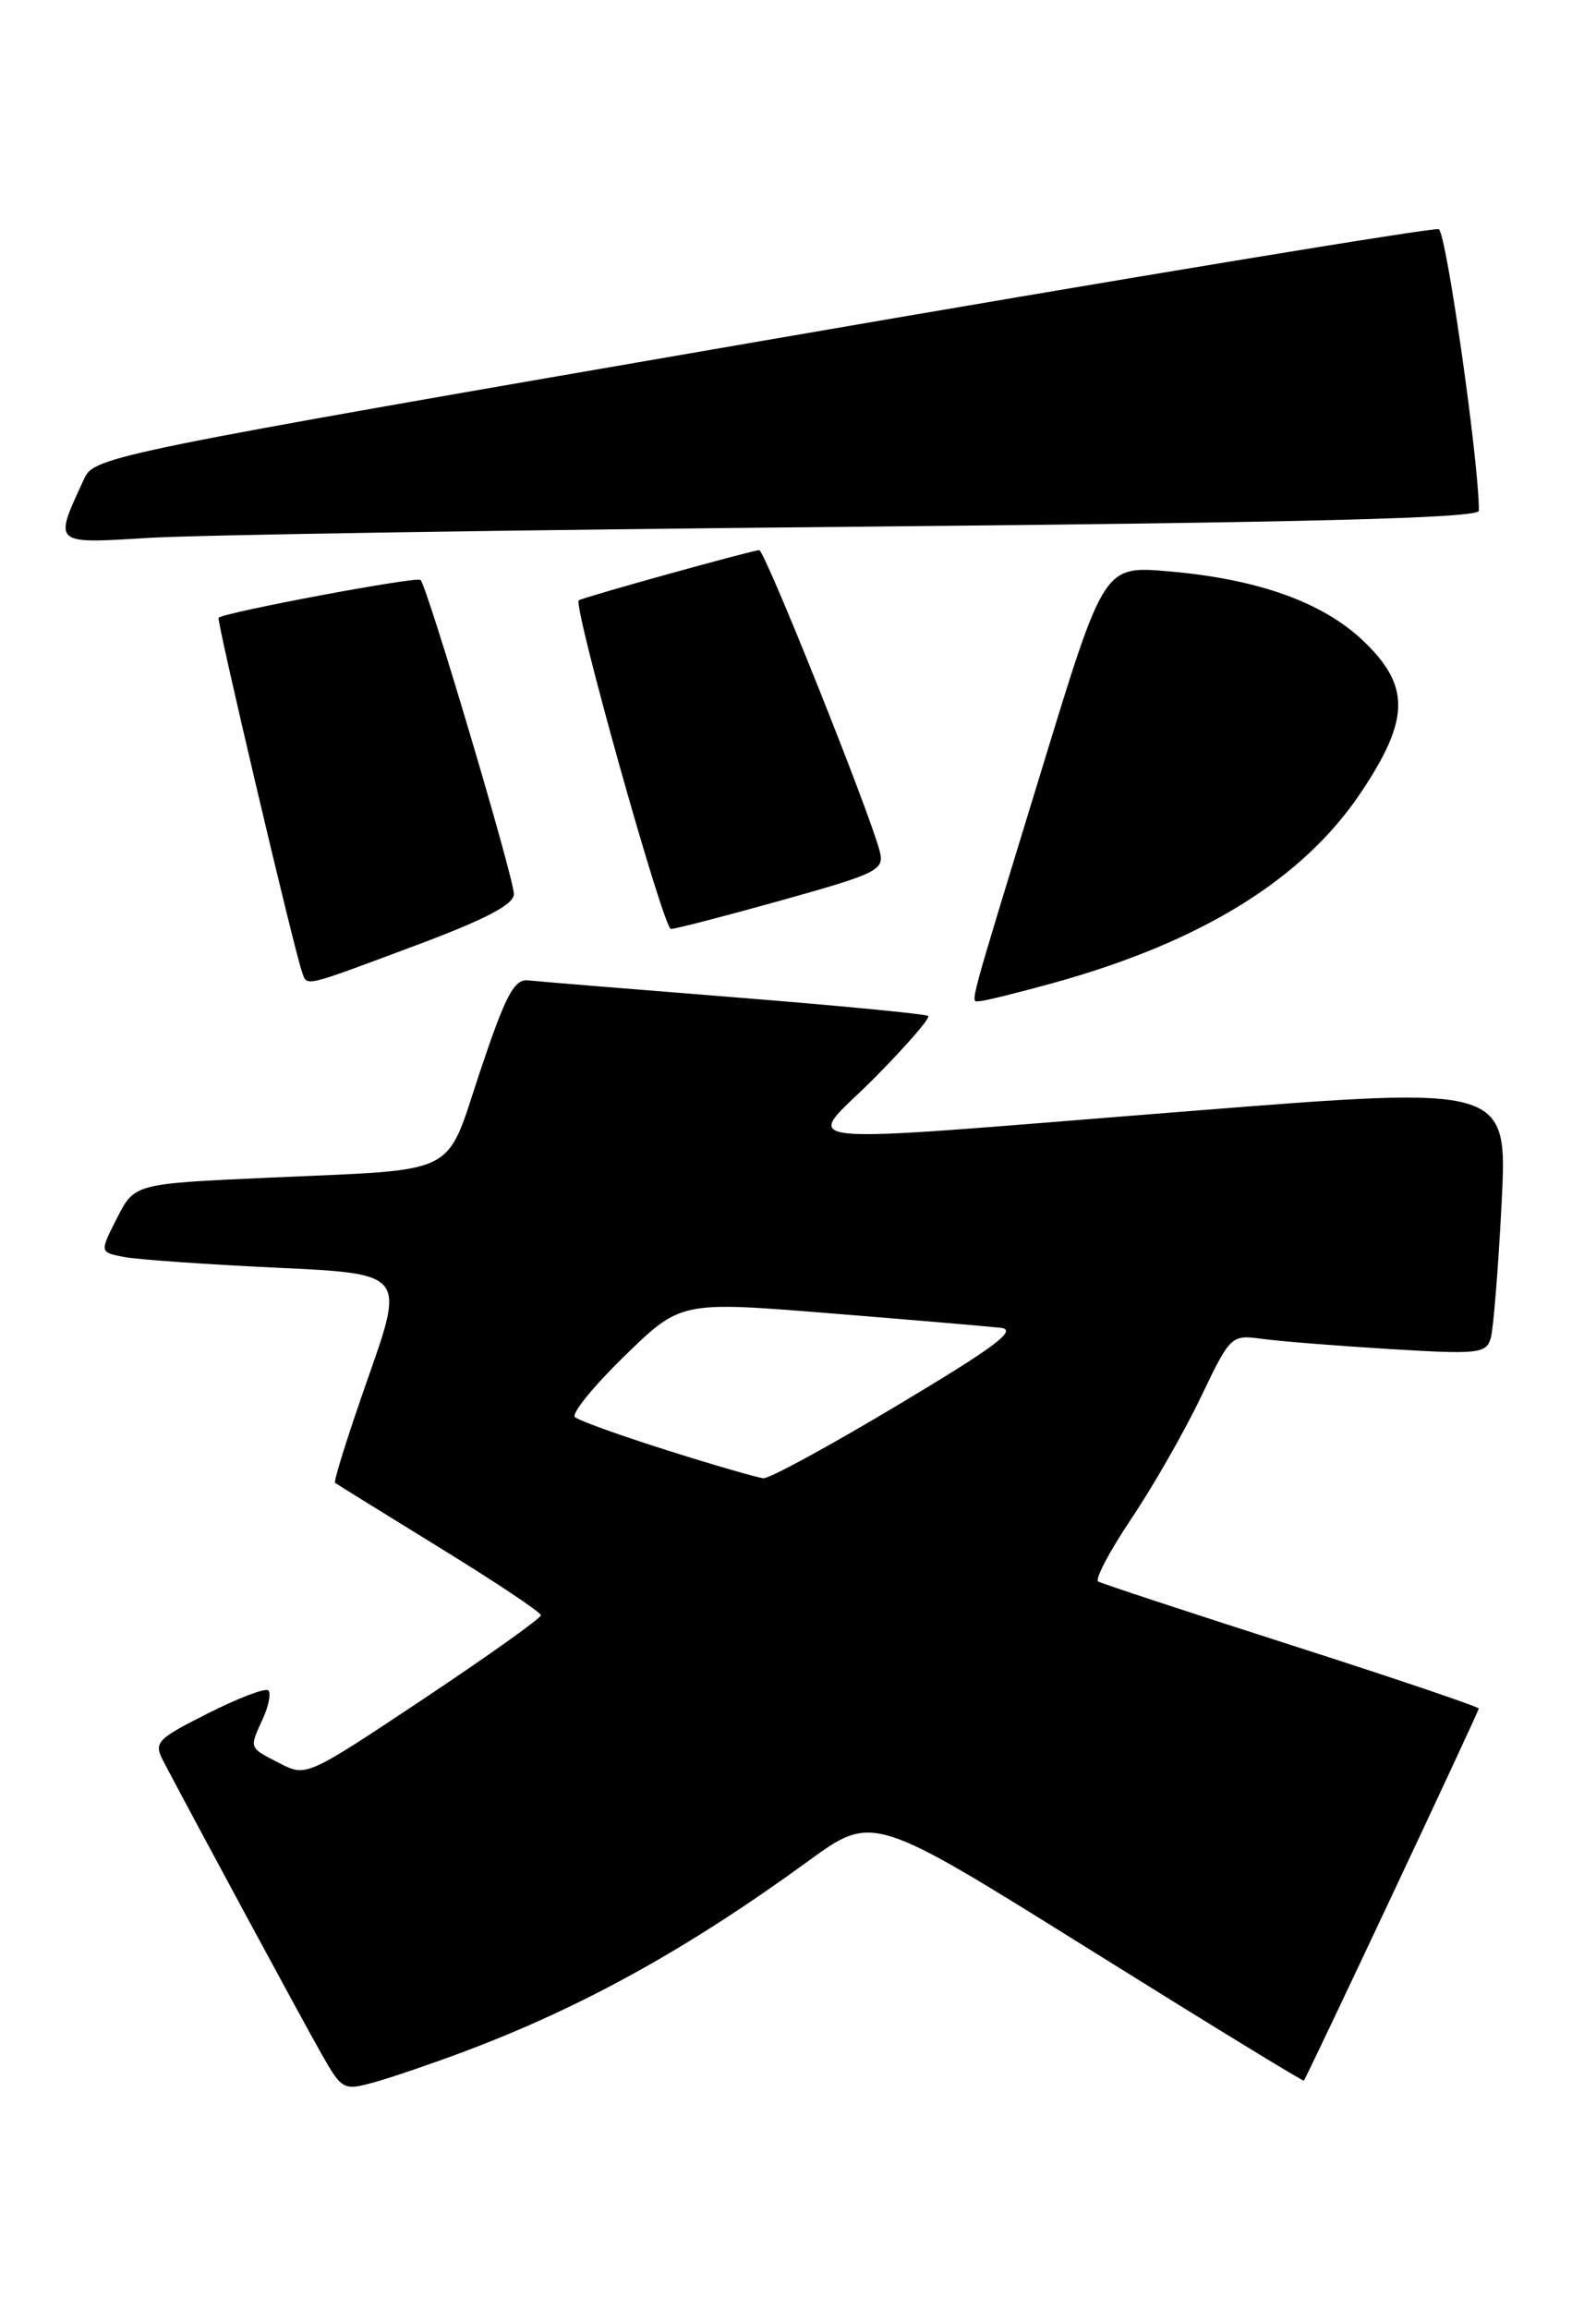 <?xml version="1.0" encoding="UTF-8" standalone="no"?>
<!DOCTYPE svg PUBLIC "-//W3C//DTD SVG 1.1//EN" "http://www.w3.org/Graphics/SVG/1.1/DTD/svg11.dtd" >
<svg xmlns="http://www.w3.org/2000/svg" xmlns:xlink="http://www.w3.org/1999/xlink" version="1.1" viewBox="0 0 177 256">
 <g >
 <path fill="currentColor"
d=" M 51.54 227.45 C 64.66 222.51 76.32 216.05 89.65 206.34 C 96.80 201.14 96.80 201.14 120.62 216.01 C 133.72 224.19 144.51 230.80 144.60 230.69 C 144.98 230.22 164.00 189.77 164.00 189.44 C 164.00 189.24 154.66 186.08 143.25 182.42 C 131.84 178.76 122.18 175.58 121.79 175.35 C 121.40 175.12 123.05 171.99 125.46 168.40 C 127.87 164.81 131.34 158.75 133.17 154.92 C 136.47 148.04 136.53 147.98 140.00 148.45 C 141.93 148.72 148.29 149.22 154.15 149.58 C 163.98 150.18 164.83 150.08 165.33 148.36 C 165.62 147.34 166.16 140.63 166.53 133.45 C 167.20 120.40 167.20 120.40 132.35 123.16 C 85.08 126.89 89.25 127.32 96.97 119.53 C 100.50 115.97 103.19 112.87 102.94 112.65 C 102.70 112.43 93.05 111.50 81.50 110.58 C 69.95 109.66 59.64 108.82 58.59 108.70 C 57.02 108.54 56.10 110.27 53.28 118.68 C 49.29 130.63 51.33 129.60 29.71 130.58 C 14.92 131.25 14.92 131.25 12.98 135.05 C 11.04 138.85 11.04 138.85 13.77 139.37 C 15.27 139.66 22.88 140.19 30.69 140.56 C 44.88 141.22 44.88 141.22 40.85 152.69 C 38.63 158.99 36.97 164.27 37.16 164.41 C 37.35 164.56 42.56 167.78 48.74 171.59 C 54.92 175.39 59.98 178.77 59.99 179.09 C 59.99 179.42 54.14 183.59 46.98 188.36 C 33.99 197.01 33.96 197.03 30.98 195.49 C 27.56 193.72 27.63 193.91 29.16 190.54 C 29.80 189.14 30.07 187.74 29.76 187.43 C 29.45 187.12 26.45 188.26 23.08 189.96 C 17.35 192.85 17.03 193.19 18.12 195.28 C 21.55 201.81 33.57 224.07 35.62 227.67 C 37.94 231.75 38.07 231.82 41.52 230.87 C 43.46 230.33 47.97 228.79 51.54 227.45 Z  M 116.85 108.98 C 133.31 104.41 144.52 97.46 150.95 87.84 C 156.37 79.73 156.42 76.04 151.18 71.05 C 146.66 66.75 139.43 64.18 129.51 63.34 C 122.43 62.74 122.43 62.74 115.59 85.12 C 107.08 112.94 107.60 111.00 108.65 111.00 C 109.14 111.00 112.83 110.09 116.85 108.98 Z  M 45.96 104.88 C 53.84 101.94 57.00 100.29 56.99 99.13 C 56.98 97.28 47.40 65.07 46.64 64.30 C 46.23 63.89 25.10 67.85 24.24 68.49 C 23.98 68.69 32.61 105.30 33.49 107.75 C 34.08 109.41 33.42 109.56 45.96 104.88 Z  M 86.72 99.81 C 97.34 96.84 98.08 96.47 97.57 94.41 C 96.53 90.26 84.82 61.00 84.20 61.00 C 83.46 61.00 64.64 66.23 64.19 66.56 C 63.50 67.07 73.57 103.00 74.41 103.00 C 74.91 103.00 80.45 101.56 86.72 99.81 Z  M 95.25 58.40 C 145.29 57.93 164.00 57.45 164.01 56.63 C 164.05 51.44 160.39 25.71 159.56 25.41 C 158.98 25.20 125.20 30.77 84.50 37.80 C 12.38 50.24 10.47 50.63 9.36 53.03 C 5.92 60.47 5.73 60.29 16.65 59.63 C 22.07 59.31 57.44 58.75 95.25 58.40 Z  M 74.00 160.81 C 68.78 159.16 64.17 157.50 63.76 157.12 C 63.35 156.74 65.83 153.69 69.26 150.35 C 75.50 144.28 75.50 144.28 92.00 145.61 C 101.08 146.34 109.61 147.07 110.96 147.22 C 112.90 147.44 110.47 149.27 99.63 155.75 C 92.05 160.29 85.31 163.96 84.67 163.90 C 84.03 163.85 79.22 162.46 74.00 160.81 Z "/>
</g>
</svg>